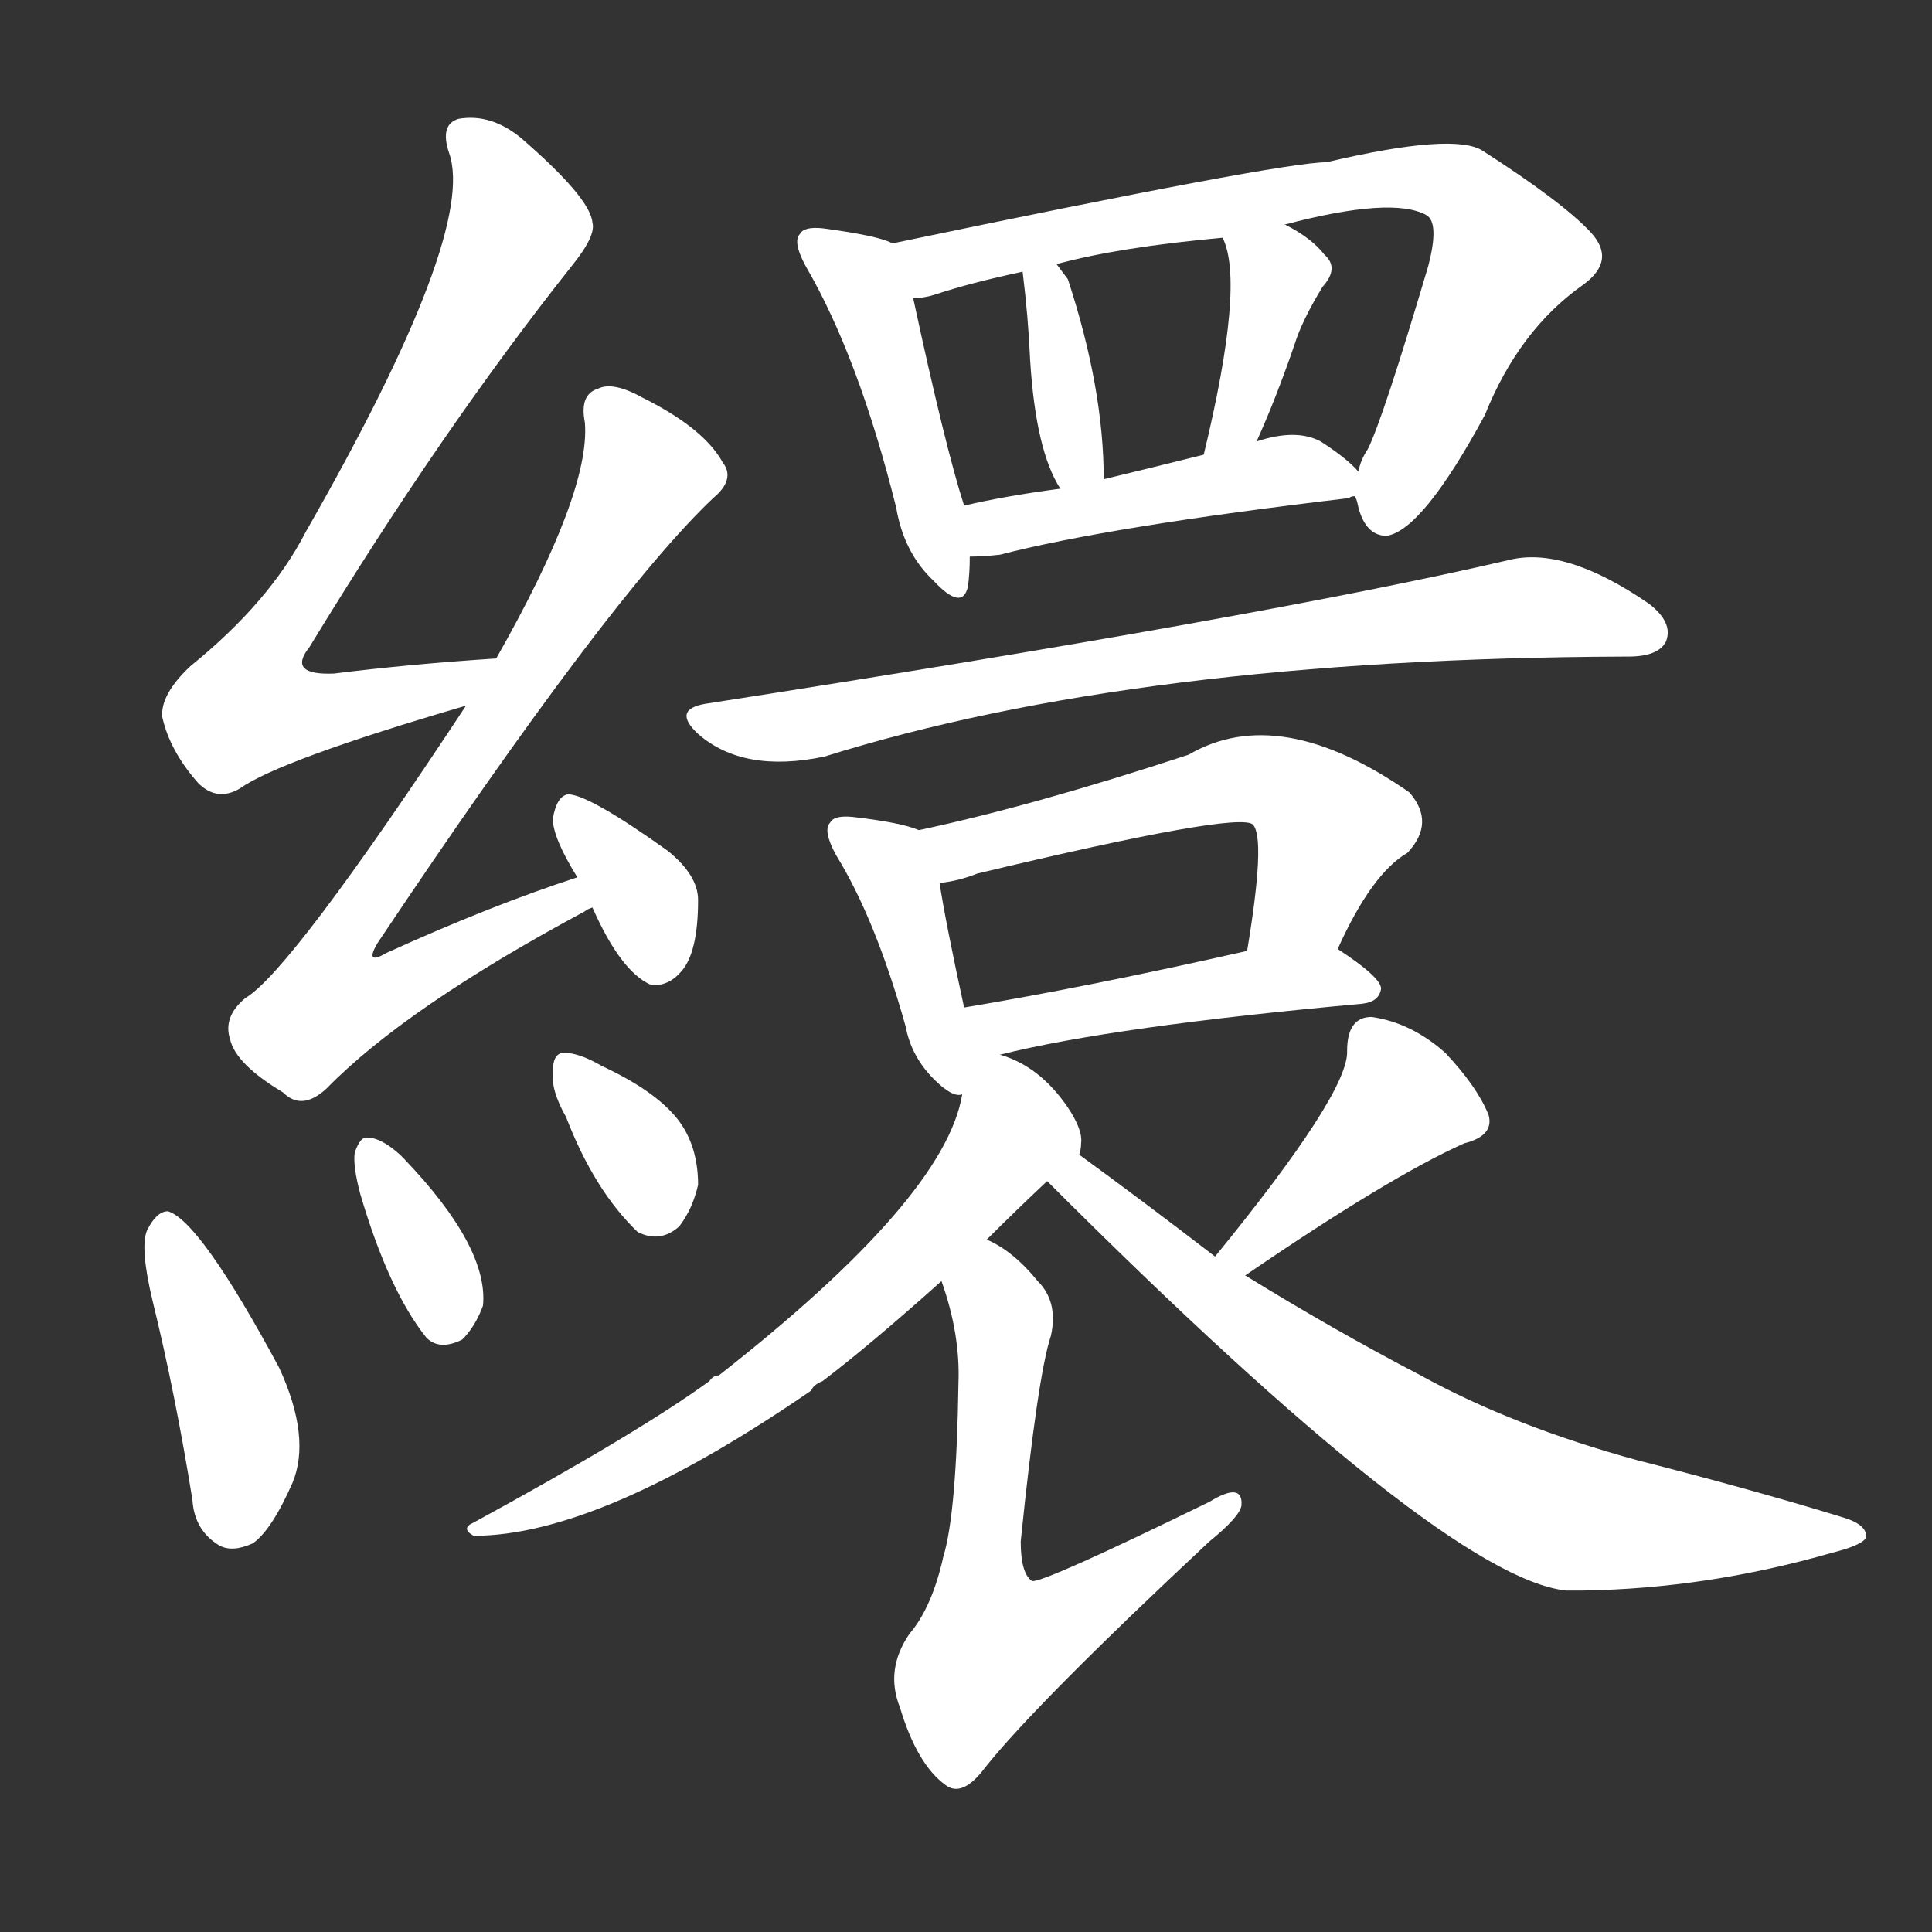 <svg version="1.1" viewBox="0 0 1024 1024" xmlns="http://www.w3.org/2000/svg">
  <rect x="0" y="0" width="1024" height="1024" fill="#333333" stroke="none"/>
  <g transform="scale(1, -1) translate(0, -900)">
    <style type="text/css">
        .stroke1 {fill: #FFFFFF;}
        .stroke2 {fill: #FFFFFF;}
        .stroke3 {fill: #FFFFFF;}
        .stroke4 {fill: #FFFFFF;}
        .stroke5 {fill: #FFFFFF;}
        .stroke6 {fill: #FFFFFF;}
        .stroke7 {fill: #FFFFFF;}
        .stroke8 {fill: #FFFFFF;}
        .stroke9 {fill: #FFFFFF;}
        .stroke10 {fill: #FFFFFF;}
        .stroke11 {fill: #FFFFFF;}
        .stroke12 {fill: #FFFFFF;}
        .stroke13 {fill: #FFFFFF;}
        .stroke14 {fill: #FFFFFF;}
        .stroke15 {fill: #FFFFFF;}
        .stroke16 {fill: #FFFFFF;}
        .stroke17 {fill: #FFFFFF;}
        .stroke18 {fill: #FFFFFF;}
        .stroke19 {fill: #FFFFFF;}
        .stroke20 {fill: #FFFFFF;}
        text {
            font-family: Helvetica;
            font-size: 50px;
            fill: #FFFFFF;}
            paint-order: stroke;
            stroke: #000000;
            stroke-width: 4px;
            stroke-linecap: butt;
            stroke-linejoin: miter;
            font-weight: 800;
        }
    </style>

    <path d="M 263 551 Q 217 548 177 543 Q 152 542 164 557 Q 234 672 303 759 Q 316 775 314 782 Q 313 795 276 827 Q 260 840 243 837 Q 233 834 238 819 Q 253 777 162 618 Q 143 581 101 547 Q 85 532 86 520 Q 90 502 105 485 Q 115 475 127 482 Q 148 497 247 526 C 276 535 293 553 263 551 Z" class="stroke1"/>
    <path d="M 306 435 Q 260 420 205 395 Q 193 388 200 400 Q 323 584 378 636 Q 390 646 383 655 Q 373 673 341 689 Q 325 698 317 694 Q 307 691 310 676 Q 313 639 263 551 L 247 526 Q 154 385 130 371 Q 118 361 122 349 Q 125 336 150 321 Q 160 311 173 323 Q 215 366 310 417 Q 311 418 314 419 C 340 433 334 445 306 435 Z" class="stroke2"/>
    <path d="M 314 419 Q 329 385 345 378 Q 354 377 361 385 Q 370 395 370 423 Q 370 436 354 449 Q 312 479 301 479 Q 295 478 293 466 Q 293 456 306 435 L 314 419 Z" class="stroke3"/>
    <path d="M 81 210 Q 93 161 102 105 Q 103 89 116 81 Q 123 77 134 82 Q 144 89 155 114 Q 165 138 148 175 Q 106 253 89 258 Q 83 258 78 248 Q 74 239 81 210 Z" class="stroke4"/>
    <path d="M 191 267 Q 206 216 226 191 Q 233 184 245 190 Q 252 197 256 208 Q 259 239 214 286 L 212 288 Q 202 297 195 297 Q 191 298 188 289 Q 187 282 191 267 Z" class="stroke5"/>
    <path d="M 300 308 Q 315 269 338 247 Q 350 241 360 250 Q 367 259 370 272 Q 370 293 359 307 Q 347 322 319 335 Q 307 342 299 342 Q 293 342 293 332 Q 292 322 300 308 Z" class="stroke6"/>
    <path d="M 473 771 Q 466 775 436 779 Q 426 780 424 776 Q 420 772 427 759 Q 455 711 475 631 Q 479 607 495 592 Q 510 576 513 589 Q 514 596 514 605 L 511 632 Q 501 663 484 742 C 478 769 478 769 473 771 Z" class="stroke7"/>
    <path d="M 718 637 Q 719 636 720 631 Q 724 616 735 616 Q 754 619 787 680 Q 805 725 839 749 Q 857 762 843 777 Q 828 793 786 820 Q 771 830 703 814 Q 679 814 473 771 C 444 765 455 736 484 742 Q 490 742 496 744 Q 514 750 542 756 L 560 760 Q 593 769 648 774 L 681 781 Q 738 796 756 786 Q 763 782 757 759 Q 733 678 725 662 Q 721 656 720 650 C 716 641 716 641 718 637 Z" class="stroke8"/>
    <path d="M 585 646 Q 585 694 566 752 L 560 760 C 542 784 538 786 542 756 Q 545 732 546 709 Q 549 661 562 641 C 577 615 585 616 585 646 Z" class="stroke9"/>
    <path d="M 666 666 Q 676 688 686 717 Q 690 730 701 748 Q 710 758 702 765 Q 695 774 681 781 C 655 795 637 802 648 774 Q 660 750 638 659 C 631 630 654 639 666 666 Z" class="stroke10"/>
    <path d="M 514 605 Q 521 605 530 606 Q 588 621 715 636 Q 716 637 718 637 C 730 640 730 640 720 650 Q 714 657 700 666 Q 687 673 666 666 L 638 659 Q 610 652 585 646 L 562 641 Q 532 637 511 632 C 482 625 484 604 514 605 Z" class="stroke11"/>
    <path d="M 374 527 Q 356 524 370 511 Q 394 490 437 499 Q 603 551 861 552 L 863 552 Q 879 552 883 560 Q 887 570 874 580 Q 829 611 799 603 Q 670 573 374 527 Z" class="stroke12"/>
    <path d="M 487 460 Q 478 464 452 467 Q 442 468 440 464 Q 436 460 443 447 Q 464 413 480 356 Q 483 340 495 328 Q 505 318 510 320 C 550 316 520 323 511 366 Q 501 412 498 432 C 494 458 494 458 487 460 Z" class="stroke13"/>
    <path d="M 709 397 Q 727 437 746 448 Q 761 464 747 480 Q 678 528 630 500 Q 548 473 487 460 C 458 454 468 427 498 432 Q 508 433 518 437 Q 656 470 664 463 Q 671 456 661 396 C 656 366 696 370 709 397 Z" class="stroke14"/>
    <path d="M 530 341 Q 590 356 722 368 Q 731 369 732 376 Q 732 382 709 397 C 698 404 690 403 661 396 Q 577 377 511 366 C 481 361 501 334 530 341 Z" class="stroke15"/>
    <path d="M 510 320 Q 501 265 381 171 Q 378 171 376 168 Q 339 141 251 93 Q 244 90 251 86 Q 318 86 430 163 Q 431 166 436 168 Q 461 187 499 221 L 523 243 Q 538 258 555 274 C 572 290 572 286 572 288 Q 573 291 573 294 Q 574 301 566 313 Q 551 335 530 341 C 517 346 517 346 510 320 Z" class="stroke16"/>
    <path d="M 499 221 Q 509 193 508 167 Q 507 98 500 75 Q 494 48 482 34 Q 469 15 477 -5 Q 486 -35 501 -46 Q 510 -53 522 -37 Q 549 -3 641 83 Q 657 96 658 102 Q 659 115 641 104 Q 553 61 547 62 Q 541 66 541 83 Q 550 171 557 192 Q 561 210 550 221 Q 537 237 523 243 C 497 258 490 250 499 221 Z" class="stroke17"/>
    <path d="M 660 224 Q 736 276 776 294 Q 792 298 789 309 Q 783 324 766 342 Q 748 358 727 361 Q 714 361 714 343 Q 715 321 644 234 C 625 211 635 207 660 224 Z" class="stroke18"/>
    <path d="M 644 234 Q 605 264 572 288 C 548 306 534 295 555 274 Q 765 64 830 57 Q 833 57 839 57 Q 905 58 971 77 Q 987 81 989 85 Q 990 92 976 96 Q 927 111 868 126 Q 802 144 753 171 Q 707 195 660 224 L 644 234 Z" class="stroke19"/>
</g></svg>